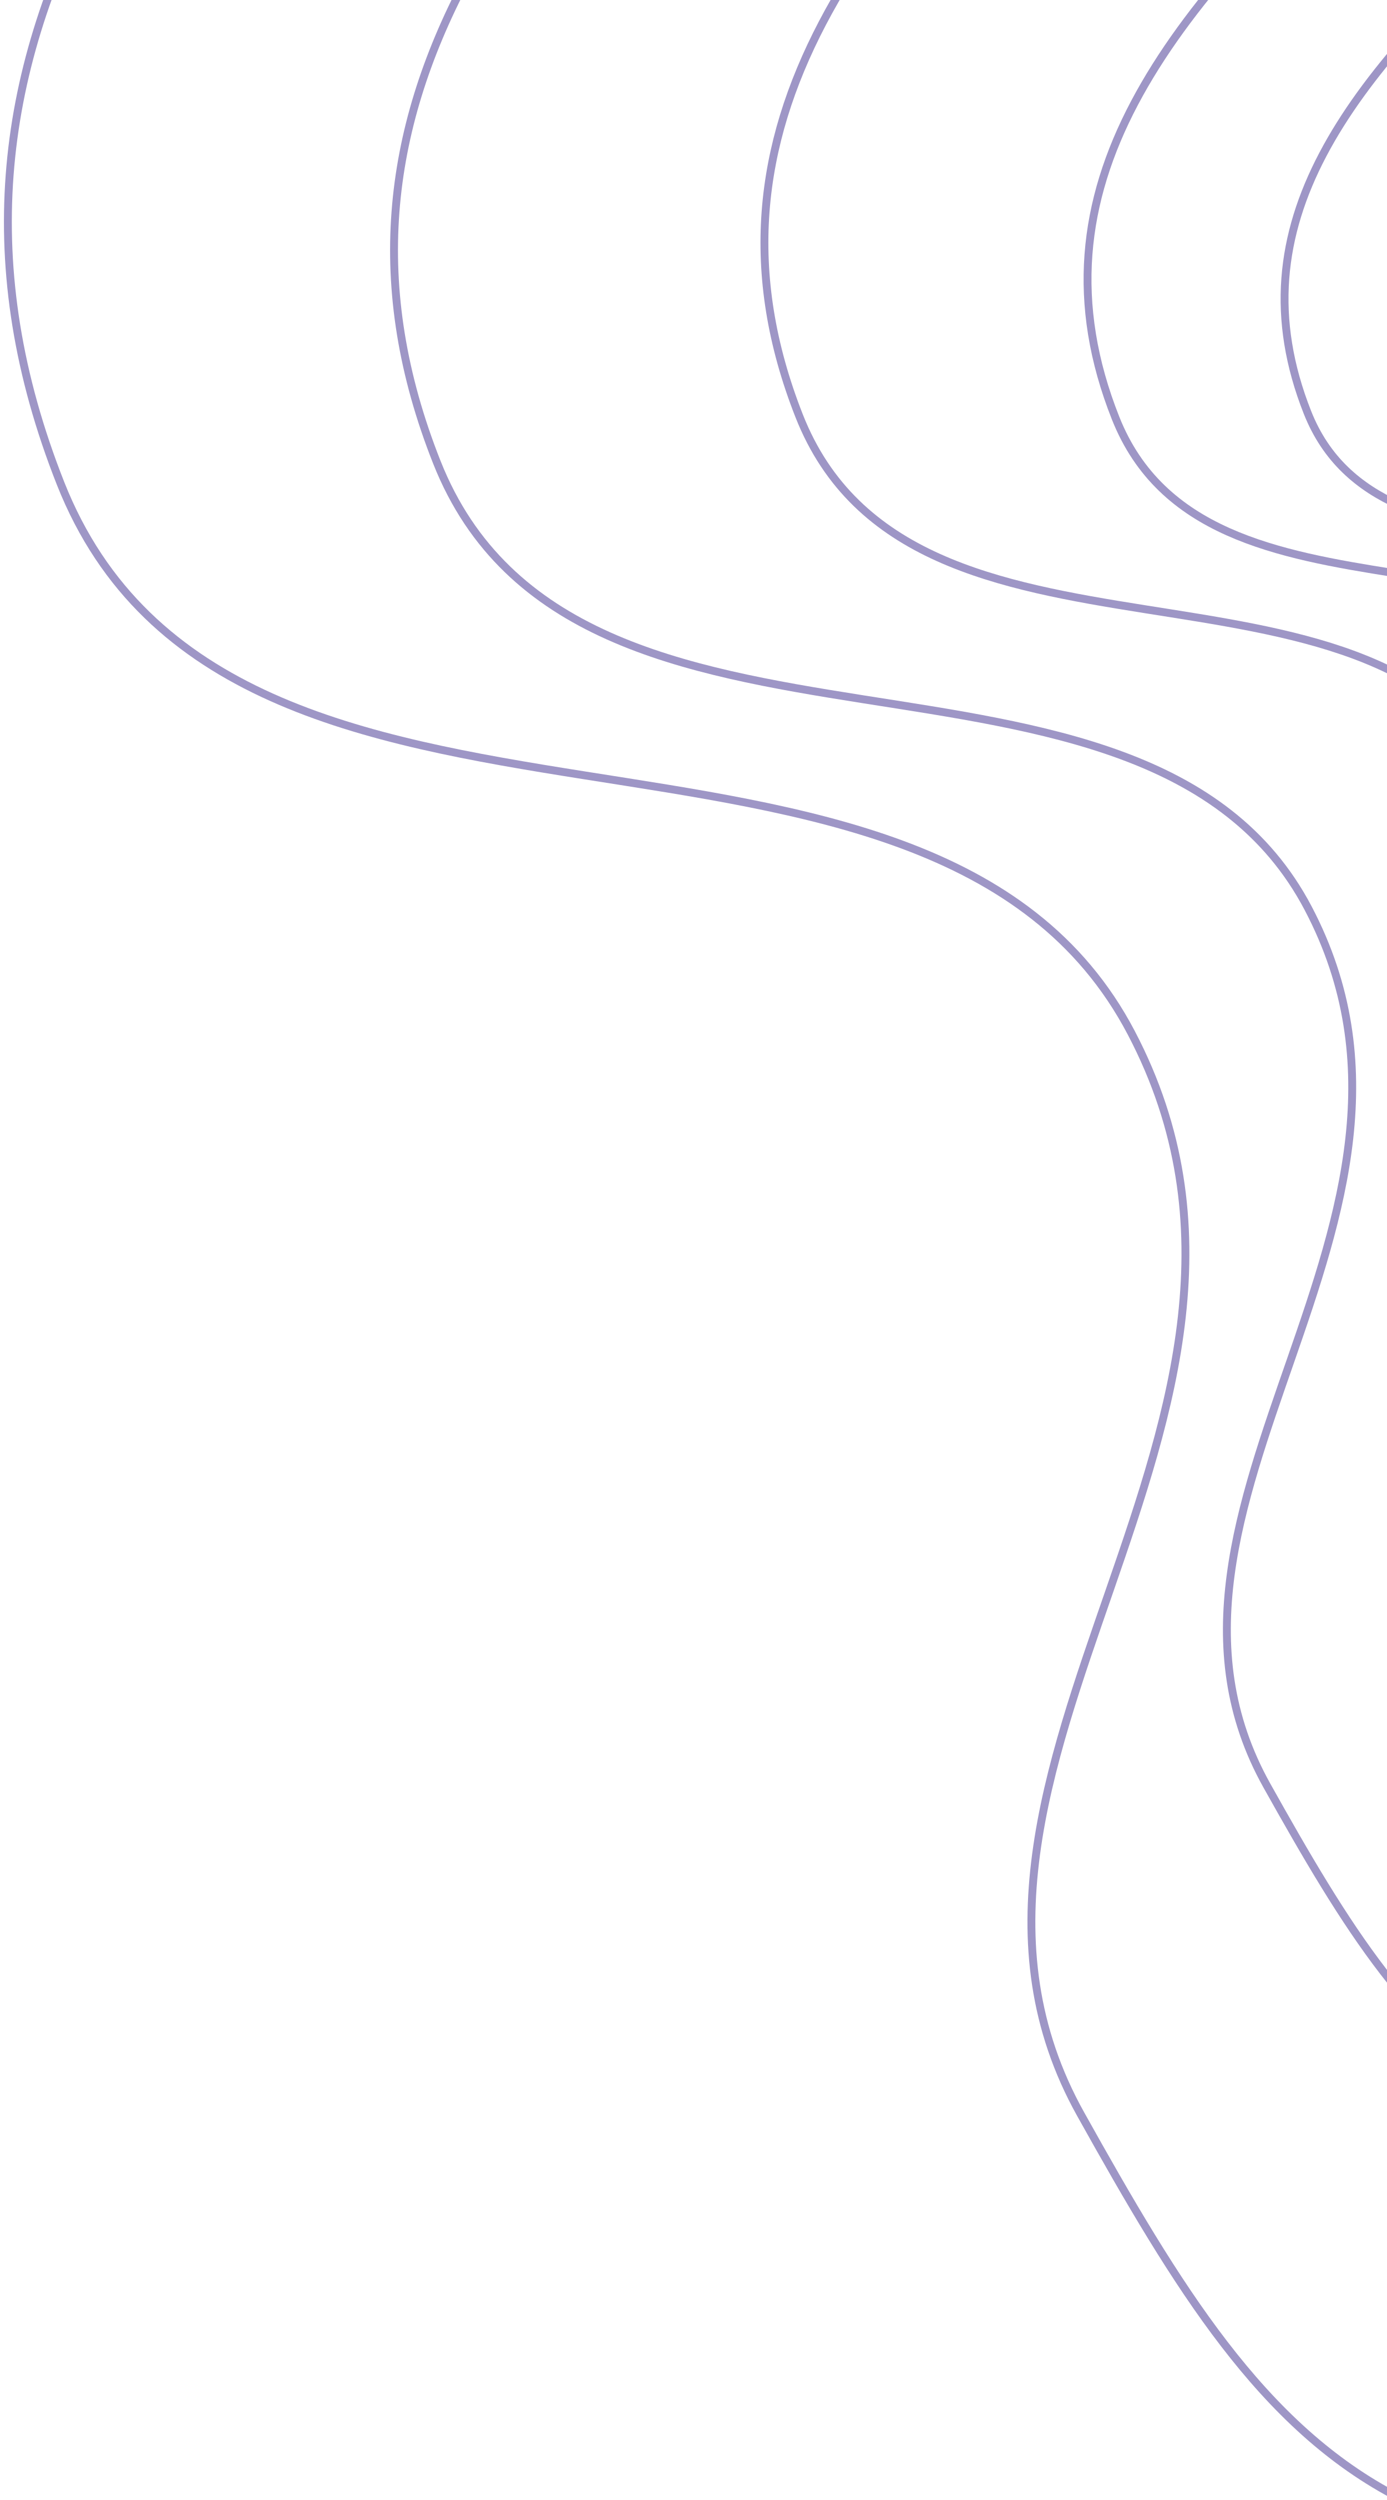 <svg xmlns="http://www.w3.org/2000/svg" width="176" height="317">
  <g fill="none" fill-rule="evenodd" stroke="#9E96C6">
    <path
      d="M229.233-90.334c-50.722-15.88-102.876-42.369-156.271 6.012C19.567-35.94-14.002 6.441 7.676 61.278c21.678 54.836 110.165 20.68 135.875 69.691 25.71 49.01-30.78 93.492-6.426 137.111 24.354 43.62 43.081 71.576 121.35 43.841 78.268-27.734 71.051-98.303 130.57-139.628 59.52-41.324 123.916-103.188 35.542-213.576-88.373-110.388-144.632-33.17-195.354-49.05z" />
    <path
      d="M235.714-64.418c-41.272-12.887-83.71-34.382-127.158 4.879C65.108-20.28 37.793 14.114 55.432 58.614c17.64 44.5 89.642 16.782 110.563 56.554 20.92 39.772-25.047 75.868-5.23 111.265 19.818 35.397 35.056 58.083 98.743 35.577 63.687-22.507 57.815-79.773 106.246-113.308 48.431-33.534 100.83-83.736 28.92-173.316-71.909-89.58-117.687-26.916-158.96-39.804z" />
    <path
      d="M247.526-47.655c-33.452-10.515-67.85-28.052-103.065 3.98-35.216 32.032-57.355 60.091-43.058 96.397 14.297 36.305 72.657 13.692 89.614 46.14 16.956 32.449-20.301 61.898-4.239 90.777 16.063 28.88 28.414 47.388 80.034 29.026 51.62-18.362 46.86-65.084 86.115-92.443 39.255-27.36 81.726-68.318 23.441-141.403-58.285-73.084-95.39-21.96-128.842-32.474z" />
    <path
      d="M259.692-27.494c-27.045-8.434-54.853-22.5-83.323 3.192-28.47 25.692-46.368 48.198-34.81 77.318C153.119 82.136 200.3 64 214.008 90.025c13.708 26.026-16.412 49.647-3.427 72.81 12.986 23.164 22.971 38.01 64.703 23.282 41.732-14.728 37.884-52.203 69.62-74.147 31.734-21.945 66.07-54.797 18.95-113.417-47.12-58.62-77.117-17.614-104.161-26.047z" />
    <path
      d="M262.21-13.586c-22.048-6.9-44.719-18.409-67.929 2.612-23.21 21.02-37.802 39.435-28.379 63.26 9.423 23.826 47.887 8.986 59.063 30.28 11.176 21.294-13.38 40.62-2.793 59.572 10.587 18.952 18.727 31.099 52.75 19.048 34.022-12.05 30.885-42.71 56.757-60.665 25.873-17.955 53.865-44.834 15.45-92.796-38.415-47.962-62.87-14.411-84.919-21.311z" />
  </g>
</svg>